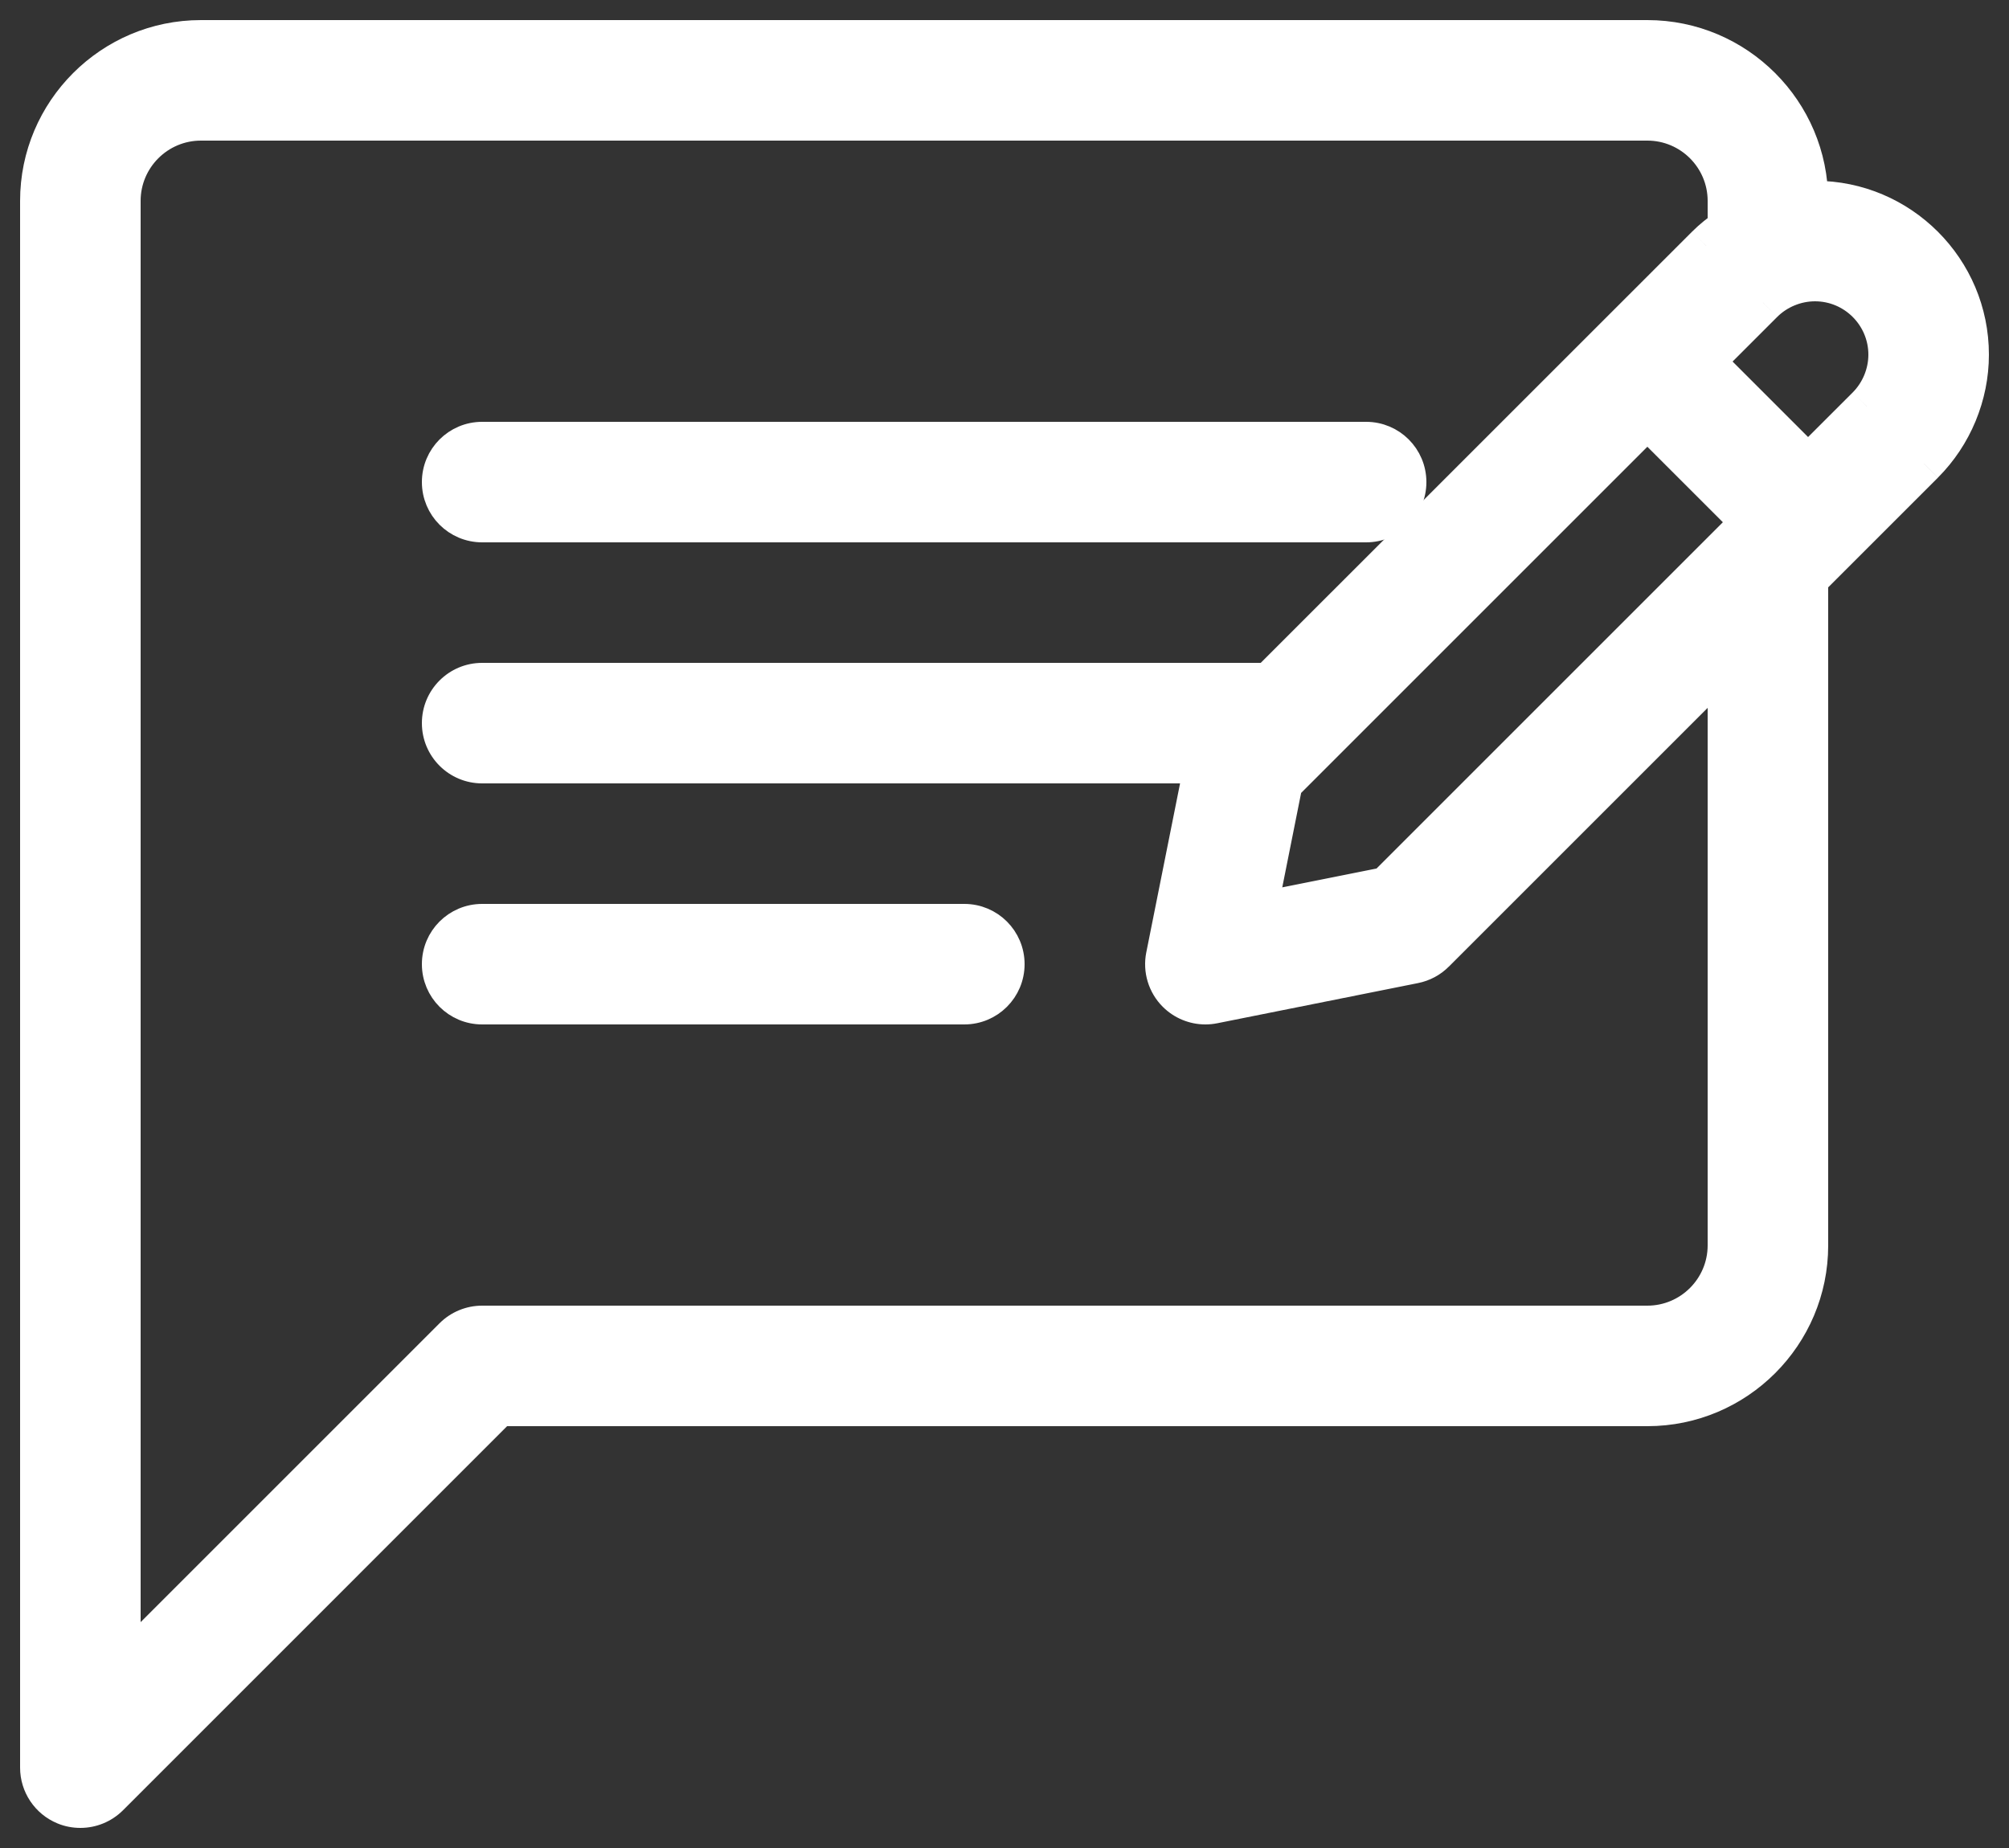 <svg width="50" height="46" viewBox="0 0 50 46" fill="none" xmlns="http://www.w3.org/2000/svg">
<rect x="0" y="0" width="50" height="46" fill="#333333" stroke="none"/>
<path d="M10.75 12V12C10.75 12.691 11.309 13.25 12 13.25H34C34.691 13.25 35.25 12.691 35.25 12C35.25 11.309 34.691 10.75 34 10.75H12C11.309 10.75 10.75 11.309 10.75 12Z" fill="white" stroke="white" stroke-width="0.5"/>
<path d="M24 22.75H12C11.309 22.75 10.75 23.309 10.75 24C10.75 24.691 11.309 25.25 12 25.25H24C24.691 25.25 25.25 24.691 25.25 24C25.25 23.309 24.691 22.75 24 22.75Z" fill="white" stroke="white" stroke-width="0.5"/>
<mask id="path-3-outside-1_108_22" maskUnits="userSpaceOnUse" x="0" y="0" width="50" height="46" fill="black">
<rect fill="white" width="50" height="46"/>
<path d="M45.172 5C45.114 5 45.058 5.015 45 5.017V5C45 2.794 43.205 1 41 1H5C2.795 1 1 2.794 1 5V44C1 44.404 1.244 44.77 1.617 44.924C1.74 44.975 1.871 45 2 45C2.26 45 2.516 44.898 2.707 44.707L12.414 35H41C43.205 35 45 33.206 45 31V14.414L47.879 11.535C47.879 11.535 47.879 11.535 47.879 11.534C48.592 10.821 49 9.835 49 8.828C49 6.717 47.283 5 45.172 5ZM43 31C43 32.102 42.103 33 41 33H12C11.734 33 11.48 33.105 11.293 33.293L3 41.586V5C3 3.898 3.897 3 5 3H41C42.103 3 43 3.898 43 5V5.683C42.81 5.814 42.629 5.957 42.465 6.121L31.584 17H12C11.447 17 11 17.447 11 18C11 18.553 11.447 19 12 19H29.98L29.02 23.804C28.953 24.132 29.057 24.471 29.293 24.707C29.482 24.897 29.738 25 30 25C30.064 25 30.131 24.993 30.195 24.981L35.193 23.98C35.389 23.941 35.566 23.847 35.705 23.707L43 16.413V31ZM34.506 22.079L31.275 22.726L31.922 19.491L40.999 10.414L43.586 13L34.506 22.079ZM46.465 10.121L45 11.586L42.413 8.999L43.879 7.534C44.219 7.195 44.689 7 45.172 7C46.18 7 47 7.82 47 8.828C47 9.309 46.805 9.78 46.465 10.121Z"/>
</mask>
<path d="M45.172 5C45.114 5 45.058 5.015 45 5.017V5C45 2.794 43.205 1 41 1H5C2.795 1 1 2.794 1 5V44C1 44.404 1.244 44.77 1.617 44.924C1.74 44.975 1.871 45 2 45C2.26 45 2.516 44.898 2.707 44.707L12.414 35H41C43.205 35 45 33.206 45 31V14.414L47.879 11.535C47.879 11.535 47.879 11.535 47.879 11.534C48.592 10.821 49 9.835 49 8.828C49 6.717 47.283 5 45.172 5ZM43 31C43 32.102 42.103 33 41 33H12C11.734 33 11.48 33.105 11.293 33.293L3 41.586V5C3 3.898 3.897 3 5 3H41C42.103 3 43 3.898 43 5V5.683C42.81 5.814 42.629 5.957 42.465 6.121L31.584 17H12C11.447 17 11 17.447 11 18C11 18.553 11.447 19 12 19H29.98L29.02 23.804C28.953 24.132 29.057 24.471 29.293 24.707C29.482 24.897 29.738 25 30 25C30.064 25 30.131 24.993 30.195 24.981L35.193 23.98C35.389 23.941 35.566 23.847 35.705 23.707L43 16.413V31ZM34.506 22.079L31.275 22.726L31.922 19.491L40.999 10.414L43.586 13L34.506 22.079ZM46.465 10.121L45 11.586L42.413 8.999L43.879 7.534C44.219 7.195 44.689 7 45.172 7C46.18 7 47 7.82 47 8.828C47 9.309 46.805 9.78 46.465 10.121Z" fill="white"/>
<path d="M45 5.017H44.5V5.541L45.023 5.517L45 5.017ZM1.617 44.924L1.811 44.463L1.808 44.462L1.617 44.924ZM2.707 44.707L2.353 44.353L2.353 44.353L2.707 44.707ZM12.414 35V34.5H12.207L12.06 34.646L12.414 35ZM45 14.414L44.647 14.06L44.5 14.206V14.414H45ZM47.879 11.535H48.379V10.328L47.525 11.182L47.879 11.535ZM47.879 11.534L47.525 11.181L47.379 11.327V11.534H47.879ZM49 8.828H48.5H49ZM11.293 33.293L10.939 32.939L10.939 32.939L11.293 33.293ZM3 41.586H2.5V42.793L3.354 41.94L3 41.586ZM43 5.683L43.283 6.095L43.5 5.946V5.683H43ZM42.465 6.121L42.818 6.475L42.819 6.474L42.465 6.121ZM31.584 17V17.5H31.791L31.938 17.354L31.584 17ZM29.98 19L30.47 19.098L30.59 18.5H29.98V19ZM29.02 23.804L29.51 23.903L29.51 23.902L29.02 23.804ZM29.293 24.707L29.646 24.354L29.646 24.354L29.293 24.707ZM30.195 24.981L30.292 25.471L30.293 25.471L30.195 24.981ZM35.193 23.98L35.291 24.471L35.291 24.471L35.193 23.98ZM35.705 23.707L35.352 23.354L35.35 23.355L35.705 23.707ZM43 16.413H43.5V15.206L42.646 16.06L43 16.413ZM34.506 22.079L34.604 22.569L34.752 22.54L34.859 22.433L34.506 22.079ZM31.275 22.726L30.785 22.628L30.638 23.363L31.373 23.216L31.275 22.726ZM31.922 19.491L31.568 19.138L31.461 19.245L31.432 19.393L31.922 19.491ZM40.999 10.414L41.353 10.06L40.999 9.707L40.646 10.06L40.999 10.414ZM43.586 13L43.939 13.354L44.293 13L43.939 12.646L43.586 13ZM46.465 10.121L46.818 10.475L46.819 10.474L46.465 10.121ZM45 11.586L44.646 11.94L45 12.293L45.353 11.94L45 11.586ZM42.413 8.999L42.06 8.646L41.706 8.999L42.06 9.353L42.413 8.999ZM43.879 7.534L43.526 7.18L43.525 7.181L43.879 7.534ZM47 8.828L46.5 8.828L46.5 8.828L47 8.828ZM45.172 4.5C45.105 4.5 45.045 4.508 45.017 4.512C44.999 4.515 44.991 4.516 44.983 4.517C44.975 4.518 44.974 4.518 44.977 4.518L45.023 5.517C45.055 5.515 45.082 5.512 45.104 5.51C45.123 5.507 45.145 5.504 45.155 5.503C45.183 5.499 45.181 5.5 45.172 5.5V4.5ZM45.5 5.017V5H44.5V5.017H45.5ZM45.5 5C45.5 2.518 43.481 0.5 41 0.5V1.5C42.929 1.5 44.5 3.07 44.5 5H45.5ZM41 0.5H5V1.5H41V0.5ZM5 0.5C2.519 0.5 0.5 2.518 0.5 5H1.5C1.5 3.07 3.071 1.5 5 1.5V0.5ZM0.5 5V44H1.5V5H0.5ZM0.5 44C0.5 44.606 0.866 45.154 1.426 45.386L1.808 44.462C1.622 44.385 1.5 44.202 1.5 44H0.5ZM1.423 45.385C1.611 45.464 1.808 45.5 2 45.5V44.5C1.934 44.5 1.869 44.487 1.811 44.463L1.423 45.385ZM2 45.5C2.39 45.5 2.773 45.348 3.061 45.061L2.353 44.353C2.258 44.449 2.13 44.5 2 44.5V45.5ZM3.061 45.061L12.768 35.353L12.06 34.646L2.353 44.353L3.061 45.061ZM12.414 35.5H41V34.5H12.414V35.5ZM41 35.5C43.481 35.5 45.5 33.482 45.5 31H44.5C44.5 32.93 42.929 34.5 41 34.5V35.5ZM45.5 31V14.414H44.5V31H45.5ZM45.353 14.767L48.232 11.889L47.525 11.182L44.647 14.06L45.353 14.767ZM47.879 11.535C47.379 11.535 47.879 11.535 48.379 11.535C48.379 11.535 48.379 11.535 48.379 11.535C48.379 11.535 48.379 11.535 48.379 11.535C48.379 11.535 48.379 11.535 48.379 11.535C48.379 11.535 48.379 11.535 48.379 11.535C48.379 11.535 48.379 11.535 48.379 11.535C48.379 11.535 48.379 11.535 48.379 11.535C48.379 11.535 48.379 11.535 48.379 11.535C48.379 11.535 48.379 11.535 48.379 11.535C48.379 11.535 48.379 11.535 48.379 11.535C48.379 11.535 48.379 11.535 48.379 11.535C48.379 11.535 48.379 11.535 48.379 11.535C48.379 11.535 48.379 11.535 48.379 11.535C48.379 11.535 48.379 11.535 48.379 11.535C48.379 11.535 48.379 11.535 48.379 11.535C48.379 11.535 48.379 11.535 48.379 11.535C48.379 11.535 48.379 11.535 48.379 11.535C48.379 11.535 48.379 11.535 48.379 11.535C48.379 11.535 48.379 11.535 48.379 11.535C48.379 11.535 48.379 11.535 48.379 11.535C48.379 11.535 48.379 11.535 48.379 11.535C48.379 11.535 48.379 11.535 48.379 11.535C48.379 11.535 48.379 11.535 48.379 11.535C48.379 11.535 48.379 11.535 48.379 11.535C48.379 11.535 48.379 11.535 48.379 11.535C48.379 11.535 48.379 11.535 48.379 11.535C48.379 11.535 48.379 11.535 48.379 11.535C48.379 11.535 48.379 11.535 48.379 11.535C48.379 11.535 48.379 11.535 48.379 11.535C48.379 11.535 48.379 11.535 48.379 11.535C48.379 11.535 48.379 11.535 48.379 11.535C48.379 11.535 48.379 11.535 48.379 11.535C48.379 11.535 48.379 11.535 48.379 11.535C48.379 11.535 48.379 11.535 48.379 11.535C48.379 11.535 48.379 11.535 48.379 11.535C48.379 11.535 48.379 11.535 48.379 11.535C48.379 11.535 48.379 11.535 48.379 11.535C48.379 11.535 48.379 11.535 48.379 11.535C48.379 11.535 48.379 11.535 48.379 11.535C48.379 11.535 48.379 11.535 48.379 11.535C48.379 11.535 48.379 11.535 48.379 11.535C48.379 11.535 48.379 11.535 48.379 11.535C48.379 11.535 48.379 11.535 48.379 11.535C48.379 11.535 48.379 11.535 48.379 11.535C48.379 11.535 48.379 11.535 48.379 11.535C48.379 11.535 48.379 11.535 48.379 11.535C48.379 11.535 48.379 11.535 48.379 11.535C48.379 11.535 48.379 11.535 48.379 11.535C48.379 11.535 48.379 11.535 48.379 11.535C48.379 11.535 48.379 11.535 48.379 11.535C48.379 11.535 48.379 11.535 48.379 11.535C48.379 11.535 48.379 11.535 48.379 11.535C48.379 11.535 48.379 11.535 48.379 11.535C48.379 11.535 48.379 11.535 48.379 11.535C48.379 11.535 48.379 11.535 48.379 11.535C48.379 11.535 48.379 11.535 48.379 11.535C48.379 11.535 48.379 11.535 48.379 11.535C48.379 11.535 48.379 11.535 48.379 11.535C48.379 11.535 48.379 11.535 48.379 11.535C48.379 11.535 48.379 11.535 48.379 11.535C48.379 11.535 48.379 11.535 48.379 11.535C48.379 11.535 48.379 11.535 48.379 11.535C48.379 11.535 48.379 11.535 48.379 11.535C48.379 11.535 48.379 11.535 48.379 11.535C48.379 11.535 48.379 11.535 48.379 11.535C48.379 11.535 48.379 11.535 48.379 11.535C48.379 11.535 48.379 11.535 48.379 11.535C48.379 11.535 48.379 11.535 48.379 11.535C48.379 11.535 48.379 11.535 48.379 11.535C48.379 11.535 48.379 11.535 48.379 11.535C48.379 11.535 48.379 11.535 48.379 11.535C48.379 11.535 48.379 11.535 48.379 11.535C48.379 11.535 48.379 11.535 48.379 11.535C48.379 11.535 48.379 11.535 48.379 11.535C48.379 11.535 48.379 11.535 48.379 11.535C48.379 11.535 48.379 11.535 48.379 11.535C48.379 11.535 48.379 11.535 48.379 11.535C48.379 11.535 48.379 11.535 48.379 11.535C48.379 11.535 48.379 11.535 48.379 11.535C48.379 11.535 48.379 11.535 48.379 11.535C48.379 11.535 48.379 11.535 48.379 11.535C48.379 11.535 48.379 11.535 48.379 11.535C48.379 11.535 48.379 11.535 48.379 11.535C48.379 11.535 48.379 11.535 48.379 11.535C48.379 11.535 48.379 11.535 48.379 11.535C48.379 11.535 48.379 11.535 48.379 11.535C48.379 11.535 48.379 11.535 48.379 11.535C48.379 11.535 48.379 11.535 48.379 11.535C48.379 11.535 48.379 11.535 48.379 11.535C48.379 11.535 48.379 11.535 48.379 11.535C48.379 11.535 48.379 11.535 48.379 11.535C48.379 11.535 48.379 11.535 48.379 11.535C48.379 11.535 48.379 11.535 48.379 11.535C48.379 11.535 48.379 11.535 48.379 11.535C48.379 11.535 48.379 11.535 48.379 11.535C48.379 11.535 48.379 11.535 48.379 11.535C48.379 11.535 48.379 11.535 48.379 11.535C48.379 11.535 48.379 11.535 48.379 11.535C48.379 11.535 48.379 11.535 48.379 11.535C48.379 11.535 48.379 11.535 48.379 11.535C48.379 11.535 48.379 11.535 48.379 11.535C48.379 11.535 48.379 11.535 48.379 11.535C48.379 11.535 48.379 11.535 48.379 11.535C48.379 11.535 48.379 11.535 48.379 11.535C48.379 11.535 48.379 11.535 48.379 11.535C48.379 11.535 48.379 11.535 48.379 11.535C48.379 11.535 48.379 11.535 48.379 11.535C48.379 11.535 48.379 11.535 48.379 11.535C48.379 11.535 48.379 11.535 48.379 11.535C48.379 11.535 48.379 11.535 48.379 11.535C48.379 11.535 48.379 11.535 48.379 11.535C48.379 11.535 48.379 11.535 48.379 11.535C48.379 11.535 48.379 11.535 48.379 11.535C48.379 11.535 48.379 11.535 48.379 11.535C48.379 11.535 48.379 11.535 48.379 11.535C48.379 11.535 48.379 11.535 48.379 11.535C48.379 11.535 48.379 11.535 48.379 11.535C48.379 11.535 48.379 11.535 48.379 11.535C48.379 11.535 48.379 11.535 48.379 11.535C48.379 11.535 48.379 11.535 48.379 11.535C48.379 11.535 48.379 11.535 48.379 11.535C48.379 11.535 48.379 11.535 48.379 11.535C48.379 11.535 48.379 11.535 48.379 11.535C48.379 11.535 48.379 11.535 48.379 11.535C48.379 11.535 48.379 11.535 48.379 11.535C48.379 11.535 48.379 11.535 48.379 11.535C48.379 11.535 48.379 11.535 48.379 11.535C48.379 11.535 48.379 11.535 48.379 11.535C48.379 11.535 48.379 11.535 48.379 11.535C48.379 11.535 48.379 11.535 48.379 11.535C48.379 11.535 48.379 11.535 48.379 11.535C48.379 11.535 48.379 11.535 48.379 11.535C48.379 11.535 48.379 11.535 48.379 11.535C48.379 11.535 48.379 11.535 48.379 11.535C48.379 11.535 48.379 11.535 48.379 11.535C48.379 11.535 48.379 11.535 48.379 11.535C48.379 11.535 48.379 11.535 48.379 11.535C48.379 11.535 48.379 11.535 48.379 11.535C48.379 11.535 48.379 11.535 48.379 11.535C48.379 11.535 48.379 11.535 48.379 11.535C48.379 11.535 48.379 11.535 48.379 11.535C48.379 11.535 48.379 11.535 48.379 11.535C48.379 11.535 48.379 11.535 48.379 11.535C48.379 11.535 48.379 11.535 48.379 11.535C48.379 11.535 48.379 11.535 48.379 11.535C48.379 11.535 48.379 11.535 48.379 11.535C48.379 11.535 48.379 11.535 48.379 11.535C48.379 11.535 48.379 11.535 48.379 11.535C48.379 11.535 48.379 11.535 48.379 11.535C48.379 11.535 48.379 11.535 48.379 11.535C48.379 11.535 48.379 11.535 48.379 11.535C48.379 11.535 48.379 11.535 48.379 11.535C48.379 11.535 48.379 11.535 48.379 11.535C48.379 11.535 48.379 11.535 48.379 11.535C48.379 11.535 48.379 11.535 48.379 11.535C48.379 11.535 48.379 11.535 48.379 11.535C48.379 11.535 48.379 11.535 48.379 11.535C48.379 11.535 48.379 11.535 48.379 11.535C48.379 11.535 48.379 11.535 48.379 11.535C48.379 11.535 48.379 11.535 48.379 11.535C48.379 11.535 48.379 11.535 48.379 11.535C48.379 11.535 48.379 11.535 48.379 11.535C48.379 11.535 48.379 11.535 48.379 11.535C48.379 11.535 48.379 11.535 48.379 11.535C48.379 11.535 48.379 11.535 48.379 11.535C48.379 11.535 48.379 11.535 48.379 11.535C48.379 11.535 48.379 11.535 48.379 11.535C48.379 11.535 48.379 11.535 48.379 11.535C48.379 11.535 48.379 11.535 48.379 11.535C48.379 11.535 48.379 11.535 48.379 11.535C48.379 11.535 48.379 11.535 48.379 11.535C48.379 11.535 48.379 11.535 48.379 11.535C48.379 11.535 48.379 11.535 48.379 11.535C48.379 11.535 48.379 11.535 48.379 11.535C48.379 11.535 48.379 11.535 48.379 11.535C48.379 11.535 48.379 11.535 48.379 11.535C48.379 11.535 48.379 11.535 48.379 11.535C48.379 11.535 48.379 11.535 48.379 11.535C48.379 11.535 48.379 11.535 48.379 11.535C48.379 11.535 48.379 11.535 48.379 11.535C48.379 11.535 48.379 11.535 48.379 11.535C48.379 11.535 48.379 11.535 48.379 11.535C48.379 11.535 48.379 11.535 48.379 11.535C48.379 11.535 48.379 11.535 48.379 11.535C48.379 11.535 48.379 11.535 48.379 11.535C48.379 11.535 48.379 11.535 48.379 11.535C48.379 11.535 48.379 11.535 48.379 11.535C48.379 11.535 48.379 11.535 48.379 11.535C48.379 11.535 48.379 11.535 48.379 11.535C48.379 11.535 48.379 11.535 48.379 11.535C48.379 11.535 48.379 11.535 48.379 11.535C48.379 11.535 48.379 11.535 48.379 11.535C48.379 11.535 48.379 11.535 48.379 11.535C48.379 11.535 48.379 11.535 48.379 11.535C48.379 11.535 48.379 11.535 48.379 11.535C48.379 11.535 48.379 11.535 48.379 11.535C48.379 11.535 48.379 11.535 48.379 11.535C48.379 11.535 48.379 11.535 48.379 11.535C48.379 11.535 48.379 11.535 48.379 11.535C48.379 11.535 48.379 11.535 48.379 11.535C48.379 11.535 48.379 11.535 48.379 11.535C48.379 11.535 48.379 11.535 48.379 11.535C48.379 11.535 48.379 11.535 48.379 11.535C48.379 11.535 48.379 11.535 48.379 11.535C48.379 11.535 48.379 11.535 48.379 11.535C48.379 11.535 48.379 11.535 48.379 11.535C48.379 11.535 48.379 11.535 48.379 11.535C48.379 11.535 48.379 11.535 48.379 11.535C48.379 11.535 48.379 11.535 48.379 11.535C48.379 11.535 48.379 11.535 48.379 11.535C48.379 11.535 48.379 11.535 48.379 11.535C48.379 11.535 48.379 11.535 48.379 11.535C48.379 11.535 48.379 11.535 48.379 11.535C48.379 11.535 48.379 11.535 48.379 11.535C48.379 11.535 48.379 11.535 48.379 11.535C48.379 11.535 48.379 11.535 48.379 11.535C48.379 11.535 48.379 11.535 48.379 11.535C48.379 11.535 48.379 11.535 48.379 11.535C48.379 11.535 48.379 11.535 48.379 11.535C48.379 11.535 48.379 11.535 48.379 11.535C48.379 11.535 48.379 11.535 48.379 11.535C48.379 11.535 48.379 11.535 48.379 11.535C48.379 11.535 48.379 11.535 48.379 11.535C48.379 11.535 48.379 11.535 48.379 11.535C48.379 11.535 48.379 11.535 48.379 11.535C48.379 11.535 48.379 11.535 48.379 11.535C48.379 11.535 48.379 11.535 48.379 11.535C48.379 11.535 48.379 11.535 48.379 11.535C48.379 11.535 48.379 11.535 48.379 11.535C48.379 11.535 48.379 11.535 48.379 11.535C48.379 11.535 48.379 11.535 48.379 11.535C48.379 11.535 48.379 11.535 48.379 11.535C48.379 11.535 48.379 11.535 48.379 11.535C48.379 11.535 48.379 11.535 48.379 11.535C48.379 11.535 48.379 11.535 48.379 11.535C48.379 11.535 48.379 11.535 48.379 11.535C48.379 11.535 48.379 11.535 48.379 11.535C48.379 11.535 48.379 11.535 48.379 11.535C48.379 11.535 48.379 11.535 48.379 11.535C48.379 11.535 48.379 11.535 48.379 11.535C48.379 11.535 48.379 11.535 48.379 11.535C48.379 11.535 48.379 11.535 48.379 11.535C48.379 11.535 48.379 11.535 48.379 11.535C48.379 11.535 48.379 11.535 48.379 11.535C48.379 11.535 48.379 11.535 48.379 11.535C48.379 11.535 48.379 11.535 48.379 11.535C48.379 11.535 48.379 11.535 48.379 11.535C48.379 11.535 48.379 11.535 48.379 11.535C48.379 11.535 48.379 11.535 48.379 11.535C48.379 11.535 48.379 11.535 48.379 11.535C48.379 11.535 48.379 11.535 48.379 11.535C48.379 11.535 48.379 11.535 48.379 11.535C48.379 11.535 48.379 11.535 48.379 11.535C48.379 11.535 48.379 11.535 48.379 11.535C48.379 11.535 48.379 11.535 48.379 11.535C48.379 11.535 48.379 11.535 48.379 11.535C48.379 11.535 48.379 11.535 48.379 11.535C48.379 11.535 48.379 11.535 48.379 11.535C48.379 11.535 48.379 11.535 48.379 11.535C48.379 11.535 48.379 11.535 48.379 11.535C48.379 11.535 48.379 11.535 48.379 11.535C48.379 11.535 48.379 11.535 48.379 11.535C48.379 11.535 48.379 11.535 48.379 11.535C48.379 11.535 48.379 11.535 48.379 11.535C48.379 11.535 48.379 11.535 48.379 11.535C48.379 11.535 48.379 11.535 48.379 11.535C48.379 11.535 48.379 11.535 48.379 11.535C48.379 11.535 48.379 11.535 48.379 11.535C48.379 11.535 48.379 11.535 48.379 11.535C48.379 11.535 48.379 11.535 48.379 11.535C48.379 11.535 48.379 11.535 48.379 11.535C48.379 11.535 48.379 11.535 48.379 11.535C48.379 11.535 48.379 11.535 48.379 11.535C48.379 11.535 48.379 11.535 48.379 11.535C48.379 11.535 48.379 11.535 48.379 11.535C48.379 11.535 48.379 11.535 48.379 11.535C48.379 11.535 48.379 11.535 48.379 11.535C48.379 11.535 48.379 11.535 48.379 11.535C48.379 11.535 48.379 11.535 48.379 11.535C48.379 11.535 48.379 11.535 48.379 11.535C48.379 11.535 48.379 11.535 48.379 11.535C48.379 11.535 48.379 11.535 48.379 11.535C48.379 11.535 48.379 11.535 48.379 11.535C48.379 11.535 48.379 11.535 48.379 11.535C48.379 11.535 48.379 11.535 48.379 11.535C48.379 11.535 48.379 11.535 48.379 11.535C48.379 11.535 48.379 11.535 48.379 11.535C48.379 11.535 48.379 11.535 48.379 11.535C48.379 11.535 48.379 11.535 48.379 11.535C48.379 11.535 48.379 11.535 48.379 11.535C48.379 11.535 48.379 11.535 48.379 11.535C48.379 11.535 48.379 11.535 48.379 11.535C48.379 11.535 48.379 11.535 48.379 11.535C48.379 11.535 48.379 11.535 48.379 11.535C48.379 11.535 48.379 11.535 48.379 11.535C48.379 11.535 48.379 11.535 48.379 11.535C48.379 11.535 48.379 11.535 48.379 11.535C48.379 11.535 48.379 11.535 48.379 11.535C48.379 11.535 48.379 11.535 48.379 11.535C48.379 11.535 48.379 11.535 48.379 11.535C48.379 11.535 48.379 11.535 48.379 11.535C48.379 11.535 48.379 11.535 48.379 11.535C48.379 11.535 48.379 11.535 48.379 11.535C48.379 11.535 48.379 11.535 48.379 11.535C48.379 11.535 48.379 11.535 48.379 11.535C48.379 11.535 48.379 11.535 48.379 11.535C48.379 11.535 48.379 11.535 48.379 11.535C48.379 11.535 48.379 11.535 48.379 11.535C48.379 11.535 48.379 11.535 48.379 11.535C48.379 11.535 48.379 11.535 48.379 11.535C48.379 11.535 48.379 11.535 48.379 11.535C48.379 11.535 48.379 11.535 48.379 11.535C48.379 11.535 48.379 11.535 48.379 11.535C48.379 11.535 48.379 11.535 48.379 11.535C48.379 11.535 48.379 11.535 48.379 11.535C48.379 11.535 48.379 11.535 48.379 11.535C48.379 11.535 48.379 11.535 48.379 11.535C48.379 11.535 48.379 11.535 48.379 11.535C48.379 11.535 48.379 11.535 48.379 11.535C48.379 11.535 48.379 11.535 48.379 11.535C48.379 11.535 48.379 11.535 48.379 11.535C48.379 11.535 48.379 11.535 48.379 11.535C48.379 11.535 48.379 11.535 48.379 11.535C48.379 11.535 48.379 11.535 48.379 11.535C48.379 11.535 48.379 11.535 48.379 11.535C48.379 11.535 48.379 11.535 48.379 11.535C48.379 11.535 48.379 11.535 48.379 11.535C48.379 11.535 48.379 11.535 48.379 11.535C48.379 11.535 48.379 11.535 48.379 11.535C48.379 11.535 48.379 11.535 48.379 11.535C48.379 11.535 48.379 11.535 48.379 11.535C48.379 11.535 48.379 11.535 48.379 11.535C48.379 11.535 48.379 11.535 48.379 11.535C48.379 11.535 48.379 11.535 48.379 11.535C48.379 11.535 48.379 11.535 48.379 11.535C48.379 11.535 48.379 11.535 48.379 11.535C48.379 11.535 48.379 11.535 48.379 11.535C48.379 11.535 48.379 11.535 48.379 11.535C48.379 11.535 48.379 11.535 48.379 11.535C48.379 11.535 48.379 11.535 48.379 11.535C48.379 11.535 48.379 11.535 48.379 11.535C48.379 11.535 48.379 11.535 48.379 11.535C48.379 11.535 48.379 11.535 48.379 11.535C48.379 11.535 48.379 11.535 48.379 11.535C48.379 11.535 48.379 11.535 48.379 11.535C48.379 11.535 48.379 11.535 48.379 11.535C48.379 11.535 48.379 11.535 48.379 11.535C48.379 11.535 48.379 11.535 48.379 11.535C48.379 11.535 48.379 11.535 48.379 11.535C48.379 11.535 48.379 11.535 48.379 11.535C48.379 11.535 48.379 11.535 48.379 11.535C48.379 11.535 48.379 11.535 48.379 11.535C48.379 11.535 48.379 11.535 48.379 11.535C48.379 11.535 48.379 11.535 48.379 11.535C48.379 11.535 48.379 11.535 48.379 11.535C48.379 11.535 48.379 11.535 48.379 11.535C48.379 11.535 48.379 11.535 48.379 11.535C48.379 11.535 48.379 11.535 48.379 11.535C48.379 11.535 48.379 11.535 48.379 11.535C48.379 11.535 48.379 11.535 48.379 11.535C48.379 11.535 48.379 11.535 48.379 11.535C48.379 11.535 48.379 11.535 48.379 11.535C48.379 11.535 48.379 11.535 48.379 11.535C48.379 11.535 48.379 11.535 48.379 11.535C48.379 11.535 48.379 11.535 48.379 11.535C48.379 11.535 48.379 11.535 48.379 11.535C48.379 11.535 48.379 11.535 48.379 11.535C48.379 11.535 48.379 11.535 48.379 11.535C48.379 11.535 48.379 11.535 48.379 11.535C48.379 11.535 48.379 11.535 48.379 11.535C48.379 11.535 48.379 11.535 48.379 11.535C48.379 11.535 48.379 11.535 48.379 11.535C48.379 11.535 48.379 11.535 48.379 11.535C48.379 11.535 48.379 11.535 48.379 11.535C48.379 11.535 48.379 11.535 48.379 11.535C48.379 11.535 48.379 11.535 48.379 11.535C48.379 11.535 48.379 11.535 48.379 11.535C48.379 11.535 48.379 11.535 48.379 11.535C48.379 11.535 48.379 11.535 48.379 11.535C48.379 11.535 48.379 11.535 48.379 11.535C48.379 11.535 48.379 11.535 48.379 11.535C48.379 11.535 48.379 11.535 48.379 11.535C48.379 11.535 48.379 11.535 48.379 11.535C48.379 11.535 48.379 11.535 48.379 11.535C48.379 11.535 48.379 11.535 48.379 11.535C48.379 11.535 48.379 11.535 48.379 11.535C48.379 11.535 48.379 11.535 48.379 11.535C48.379 11.535 48.379 11.535 48.379 11.535C48.379 11.535 48.379 11.535 48.379 11.535C48.379 11.535 48.379 11.535 48.379 11.535C48.379 11.535 48.379 11.535 48.379 11.535C48.379 11.535 48.379 11.535 48.379 11.535C48.379 11.535 48.379 11.535 48.379 11.535C48.379 11.535 48.379 11.535 48.379 11.535C48.379 11.535 48.379 11.535 48.379 11.535C48.379 11.535 48.379 11.535 48.379 11.535C48.379 11.535 48.379 11.535 48.379 11.535C48.379 11.535 48.379 11.535 48.379 11.535C48.379 11.535 48.379 11.535 48.379 11.535C48.379 11.535 48.379 11.535 48.379 11.535C48.379 11.535 48.379 11.535 48.379 11.535C48.379 11.535 48.379 11.535 48.379 11.535C48.379 11.535 48.379 11.535 48.379 11.535C48.379 11.535 48.379 11.535 48.379 11.535C48.379 11.535 48.379 11.535 48.379 11.535C48.379 11.535 48.379 11.535 48.379 11.535C48.379 11.535 48.379 11.535 48.379 11.535C48.379 11.535 48.379 11.535 48.379 11.535C48.379 11.535 48.379 11.535 48.379 11.535C48.379 11.535 48.379 11.535 48.379 11.535C48.379 11.535 48.379 11.535 48.379 11.535C48.379 11.535 48.379 11.535 48.379 11.535C48.379 11.535 48.379 11.535 48.379 11.535C48.379 11.535 48.379 11.535 48.379 11.535C48.379 11.535 48.379 11.535 48.379 11.535C48.379 11.535 48.379 11.535 48.379 11.535C48.379 11.535 48.379 11.535 48.379 11.535C48.379 11.535 48.379 11.535 48.379 11.535C48.379 11.535 48.379 11.535 48.379 11.535C48.379 11.535 48.379 11.535 48.379 11.535C48.379 11.535 48.379 11.535 48.379 11.535C48.379 11.535 48.379 11.535 48.379 11.535C48.379 11.535 48.379 11.535 48.379 11.535C48.379 11.535 48.379 11.535 48.379 11.535C48.379 11.535 48.379 11.535 48.379 11.535C48.379 11.535 48.379 11.535 48.379 11.535C48.379 11.535 48.379 11.535 48.379 11.535C48.379 11.535 48.379 11.535 48.379 11.535C48.379 11.535 48.379 11.535 48.379 11.535C48.379 11.535 48.379 11.535 48.379 11.535C48.379 11.535 48.379 11.535 48.379 11.535C48.379 11.535 48.379 11.535 48.379 11.535C48.379 11.535 48.379 11.535 48.379 11.535C48.379 11.535 48.379 11.535 48.379 11.535C48.379 11.535 48.379 11.535 48.379 11.535C48.379 11.535 48.379 11.535 48.379 11.535C48.379 11.535 48.379 11.535 48.379 11.535C48.379 11.535 48.379 11.535 48.379 11.535C48.379 11.535 48.379 11.535 48.379 11.535C48.379 11.534 48.379 11.534 48.379 11.534C48.379 11.534 48.379 11.534 48.379 11.534C48.379 11.534 48.379 11.534 48.379 11.534C48.379 11.534 48.379 11.534 48.379 11.534C48.379 11.534 48.379 11.534 48.379 11.534C48.379 11.534 48.379 11.534 48.379 11.534C48.379 11.534 48.379 11.534 48.379 11.534C48.379 11.534 48.379 11.534 48.379 11.534C48.379 11.534 48.379 11.534 48.379 11.534C48.379 11.534 48.379 11.534 48.379 11.534C48.379 11.534 48.379 11.534 48.379 11.534C48.379 11.534 48.379 11.534 48.379 11.534C48.379 11.534 48.379 11.534 48.379 11.534C48.379 11.534 48.379 11.534 48.379 11.534C48.379 11.534 48.379 11.534 48.379 11.534C48.379 11.534 48.379 11.534 48.379 11.534C48.379 11.534 48.379 11.534 48.379 11.534C48.379 11.534 48.379 11.534 48.379 11.534C48.379 11.534 48.379 11.534 48.379 11.534C48.379 11.534 48.379 11.534 48.379 11.534C48.379 11.534 48.379 11.534 48.379 11.534C48.379 11.534 48.379 11.534 48.379 11.534C48.379 11.534 48.379 11.534 48.379 11.534C48.379 11.534 48.379 11.534 48.379 11.534C48.379 11.534 48.379 11.534 48.379 11.534C48.379 11.534 48.379 11.534 48.379 11.534C48.379 11.534 48.379 11.534 48.379 11.534C48.379 11.534 48.379 11.534 48.379 11.534C48.379 11.534 48.379 11.534 48.379 11.534C48.379 11.534 48.379 11.534 48.379 11.534C48.379 11.534 48.379 11.534 48.379 11.534C48.379 11.534 48.379 11.534 48.379 11.534C48.379 11.534 48.379 11.534 48.379 11.534C48.379 11.534 48.379 11.534 48.379 11.534C48.379 11.534 48.379 11.534 48.379 11.534C48.379 11.534 48.379 11.534 48.379 11.534C48.379 11.534 48.379 11.534 48.379 11.534C48.379 11.534 48.379 11.534 48.379 11.534C48.379 11.534 48.379 11.534 48.379 11.534C48.379 11.534 48.379 11.534 48.379 11.534C48.379 11.534 48.379 11.534 48.379 11.534C48.379 11.534 48.379 11.534 48.379 11.534C48.379 11.534 48.379 11.534 48.379 11.534C48.379 11.534 48.379 11.534 48.379 11.534C48.379 11.534 48.379 11.534 48.379 11.534C48.379 11.534 48.379 11.534 48.379 11.534C48.379 11.534 48.379 11.534 48.379 11.534C48.379 11.534 48.379 11.534 48.379 11.534C48.379 11.534 48.379 11.534 48.379 11.534C48.379 11.534 48.379 11.534 48.379 11.534C48.379 11.534 48.379 11.534 48.379 11.534C48.379 11.534 48.379 11.534 48.379 11.534C48.379 11.534 48.379 11.534 48.379 11.534C48.379 11.534 48.379 11.534 48.379 11.534C48.379 11.534 48.379 11.534 48.379 11.534C48.379 11.534 48.379 11.534 48.379 11.534C48.379 11.534 48.379 11.534 48.379 11.534C48.379 11.534 48.379 11.534 48.379 11.534C48.379 11.534 48.379 11.534 48.379 11.534C48.379 11.534 48.379 11.534 48.379 11.534C48.379 11.534 48.379 11.534 48.379 11.534C48.379 11.534 48.379 11.534 48.379 11.534C48.379 11.534 48.379 11.534 48.379 11.534C48.379 11.534 48.379 11.534 48.379 11.534C48.379 11.534 48.379 11.534 48.379 11.534C48.379 11.534 48.379 11.534 48.379 11.534C48.379 11.534 48.379 11.534 48.379 11.534C48.379 11.534 48.379 11.534 48.379 11.534C48.379 11.534 48.379 11.534 48.379 11.534C48.379 11.534 48.379 11.534 48.379 11.534C48.379 11.534 48.379 11.534 48.379 11.534C48.379 11.534 48.379 11.534 48.379 11.534C48.379 11.534 48.379 11.534 48.379 11.534H47.379C47.379 11.534 47.379 11.534 47.379 11.534C47.379 11.534 47.379 11.534 47.379 11.534C47.379 11.534 47.379 11.534 47.379 11.534C47.379 11.534 47.379 11.534 47.379 11.534C47.379 11.534 47.379 11.534 47.379 11.534C47.379 11.534 47.379 11.534 47.379 11.534C47.379 11.534 47.379 11.534 47.379 11.534C47.379 11.534 47.379 11.534 47.379 11.534C47.379 11.534 47.379 11.534 47.379 11.534C47.379 11.534 47.379 11.534 47.379 11.534C47.379 11.534 47.379 11.534 47.379 11.534C47.379 11.534 47.379 11.534 47.379 11.534C47.379 11.534 47.379 11.534 47.379 11.534C47.379 11.534 47.379 11.534 47.379 11.534C47.379 11.534 47.379 11.534 47.379 11.534C47.379 11.534 47.379 11.534 47.379 11.534C47.379 11.534 47.379 11.534 47.379 11.534C47.379 11.534 47.379 11.534 47.379 11.534C47.379 11.534 47.379 11.534 47.379 11.534C47.379 11.534 47.379 11.534 47.379 11.534C47.379 11.534 47.379 11.534 47.379 11.534C47.379 11.534 47.379 11.534 47.379 11.534C47.379 11.534 47.379 11.534 47.379 11.534C47.379 11.534 47.379 11.534 47.379 11.534C47.379 11.534 47.379 11.534 47.379 11.534C47.379 11.534 47.379 11.534 47.379 11.534C47.379 11.534 47.379 11.534 47.379 11.534C47.379 11.534 47.379 11.534 47.379 11.534C47.379 11.534 47.379 11.534 47.379 11.534C47.379 11.534 47.379 11.534 47.379 11.534C47.379 11.534 47.379 11.534 47.379 11.534C47.379 11.534 47.379 11.534 47.379 11.534C47.379 11.534 47.379 11.534 47.379 11.534C47.379 11.534 47.379 11.534 47.379 11.534C47.379 11.534 47.379 11.534 47.379 11.534C47.379 11.534 47.379 11.534 47.379 11.534C47.379 11.534 47.379 11.534 47.379 11.534C47.379 11.534 47.379 11.534 47.379 11.534C47.379 11.534 47.379 11.534 47.379 11.534C47.379 11.534 47.379 11.534 47.379 11.534C47.379 11.534 47.379 11.534 47.379 11.534C47.379 11.534 47.379 11.534 47.379 11.534C47.379 11.534 47.379 11.534 47.379 11.534C47.379 11.534 47.379 11.534 47.379 11.534C47.379 11.534 47.379 11.534 47.379 11.534C47.379 11.534 47.379 11.534 47.379 11.534C47.379 11.534 47.379 11.534 47.379 11.534C47.379 11.534 47.379 11.534 47.379 11.534C47.379 11.534 47.379 11.534 47.379 11.534C47.379 11.534 47.379 11.534 47.379 11.534C47.379 11.534 47.379 11.534 47.379 11.534C47.379 11.534 47.379 11.534 47.379 11.534C47.379 11.534 47.379 11.534 47.379 11.534C47.379 11.534 47.379 11.534 47.379 11.534C47.379 11.534 47.379 11.534 47.379 11.534C47.379 11.534 47.379 11.534 47.379 11.534C47.379 11.534 47.379 11.534 47.379 11.534C47.379 11.534 47.379 11.534 47.379 11.534C47.379 11.534 47.379 11.534 47.379 11.534C47.379 11.534 47.379 11.534 47.379 11.534C47.379 11.534 47.379 11.534 47.379 11.534C47.379 11.534 47.379 11.534 47.379 11.534C47.379 11.534 47.379 11.534 47.379 11.534C47.379 11.534 47.379 11.534 47.379 11.534C47.379 11.534 47.379 11.534 47.379 11.534C47.379 11.534 47.379 11.534 47.379 11.534C47.379 11.534 47.379 11.534 47.379 11.534C47.379 11.534 47.379 11.534 47.379 11.534C47.379 11.534 47.379 11.534 47.379 11.534C47.379 11.534 47.379 11.534 47.379 11.534C47.379 11.534 47.379 11.534 47.379 11.534C47.379 11.534 47.379 11.534 47.379 11.534C47.379 11.534 47.379 11.534 47.379 11.535C47.379 11.535 47.379 11.535 47.379 11.535C47.379 11.535 47.379 11.535 47.379 11.535C47.379 11.535 47.379 11.535 47.379 11.535C47.379 11.535 47.379 11.535 47.379 11.535C47.379 11.535 47.379 11.535 47.379 11.535C47.379 11.535 47.379 11.535 47.379 11.535C47.379 11.535 47.379 11.535 47.379 11.535C47.379 11.535 47.379 11.535 47.379 11.535C47.379 11.535 47.379 11.535 47.379 11.535C47.379 11.535 47.379 11.535 47.379 11.535C47.379 11.535 47.379 11.535 47.379 11.535C47.379 11.535 47.379 11.535 47.379 11.535C47.379 11.535 47.379 11.535 47.379 11.535C47.379 11.535 47.379 11.535 47.379 11.535C47.379 11.535 47.379 11.535 47.379 11.535C47.379 11.535 47.379 11.535 47.379 11.535C47.379 11.535 47.379 11.535 47.379 11.535C47.379 11.535 47.379 11.535 47.379 11.535C47.379 11.535 47.379 11.535 47.379 11.535C47.379 11.535 47.379 11.535 47.379 11.535C47.379 11.535 47.379 11.535 47.379 11.535C47.379 11.535 47.379 11.535 47.379 11.535C47.379 11.535 47.379 11.535 47.379 11.535C47.379 11.535 47.379 11.535 47.379 11.535C47.379 11.535 47.379 11.535 47.379 11.535C47.379 11.535 47.379 11.535 47.379 11.535C47.379 11.535 47.379 11.535 47.379 11.535C47.379 11.535 47.379 11.535 47.379 11.535C47.379 11.535 47.379 11.535 47.379 11.535C47.379 11.535 47.379 11.535 47.379 11.535C47.379 11.535 47.379 11.535 47.379 11.535C47.379 11.535 47.379 11.535 47.379 11.535C47.379 11.535 47.379 11.535 47.379 11.535C47.379 11.535 47.379 11.535 47.379 11.535C47.379 11.535 47.379 11.535 47.379 11.535C47.379 11.535 47.379 11.535 47.379 11.535C47.379 11.535 47.379 11.535 47.379 11.535C47.379 11.535 47.379 11.535 47.379 11.535C47.379 11.535 47.379 11.535 47.379 11.535C47.379 11.535 47.379 11.535 47.379 11.535C47.379 11.535 47.379 11.535 47.379 11.535C47.379 11.535 47.379 11.535 47.379 11.535C47.379 11.535 47.379 11.535 47.379 11.535C47.379 11.535 47.379 11.535 47.379 11.535C47.379 11.535 47.379 11.535 47.379 11.535C47.379 11.535 47.379 11.535 47.379 11.535C47.379 11.535 47.379 11.535 47.379 11.535C47.379 11.535 47.379 11.535 47.379 11.535C47.379 11.535 47.379 11.535 47.379 11.535C47.379 11.535 47.379 11.535 47.379 11.535C47.379 11.535 47.379 11.535 47.379 11.535C47.379 11.535 47.379 11.535 47.379 11.535C47.379 11.535 47.379 11.535 47.379 11.535C47.379 11.535 47.379 11.535 47.379 11.535C47.379 11.535 47.379 11.535 47.379 11.535C47.379 11.535 47.379 11.535 47.379 11.535C47.379 11.535 47.379 11.535 47.379 11.535C47.379 11.535 47.379 11.535 47.379 11.535C47.379 11.535 47.379 11.535 47.379 11.535C47.379 11.535 47.379 11.535 47.379 11.535C47.379 11.535 47.379 11.535 47.379 11.535C47.379 11.535 47.379 11.535 47.379 11.535C47.379 11.535 47.379 11.535 47.379 11.535C47.379 11.535 47.379 11.535 47.379 11.535C47.379 11.535 47.379 11.535 47.379 11.535C47.379 11.535 47.379 11.535 47.379 11.535C47.379 11.535 47.379 11.535 47.379 11.535C47.379 11.535 47.379 11.535 47.379 11.535C47.379 11.535 47.379 11.535 47.379 11.535C47.379 11.535 47.379 11.535 47.379 11.535C47.379 11.535 47.379 11.535 47.379 11.535C47.379 11.535 47.379 11.535 47.379 11.535C47.379 11.535 47.379 11.535 47.379 11.535C47.379 11.535 47.379 11.535 47.379 11.535C47.379 11.535 47.379 11.535 47.379 11.535C47.379 11.535 47.379 11.535 47.379 11.535C47.379 11.535 47.379 11.535 47.379 11.535C47.379 11.535 47.379 11.535 47.379 11.535C47.379 11.535 47.379 11.535 47.379 11.535C47.379 11.535 47.379 11.535 47.379 11.535C47.379 11.535 47.379 11.535 47.379 11.535C47.379 11.535 47.379 11.535 47.379 11.535C47.379 11.535 47.379 11.535 47.379 11.535C47.379 11.535 47.379 11.535 47.379 11.535C47.379 11.535 47.379 11.535 47.379 11.535C47.379 11.535 47.379 11.535 47.379 11.535C47.379 11.535 47.379 11.535 47.379 11.535C47.379 11.535 47.379 11.535 47.379 11.535C47.379 11.535 47.379 11.535 47.379 11.535C47.379 11.535 47.379 11.535 47.379 11.535C47.379 11.535 47.379 11.535 47.379 11.535C47.379 11.535 47.379 11.535 47.379 11.535C47.379 11.535 47.379 11.535 47.379 11.535C47.379 11.535 47.379 11.535 47.379 11.535C47.379 11.535 47.379 11.535 47.379 11.535C47.379 11.535 47.379 11.535 47.379 11.535C47.379 11.535 47.379 11.535 47.379 11.535C47.379 11.535 47.379 11.535 47.379 11.535C47.379 11.535 47.379 11.535 47.379 11.535C47.379 11.535 47.379 11.535 47.379 11.535C47.379 11.535 47.379 11.535 47.379 11.535C47.379 11.535 47.379 11.535 47.379 11.535C47.379 11.535 47.379 11.535 47.379 11.535C47.379 11.535 47.379 11.535 47.379 11.535C47.379 11.535 47.379 11.535 47.379 11.535C47.379 11.535 47.379 11.535 47.379 11.535C47.379 11.535 47.379 11.535 47.379 11.535C47.379 11.535 47.379 11.535 47.379 11.535C47.379 11.535 47.379 11.535 47.379 11.535C47.379 11.535 47.379 11.535 47.379 11.535C47.379 11.535 47.379 11.535 47.379 11.535C47.379 11.535 47.379 11.535 47.379 11.535C47.379 11.535 47.379 11.535 47.379 11.535C47.379 11.535 47.379 11.535 47.379 11.535C47.379 11.535 47.379 11.535 47.379 11.535C47.379 11.535 47.379 11.535 47.379 11.535C47.379 11.535 47.379 11.535 47.379 11.535C47.379 11.535 47.379 11.535 47.379 11.535C47.379 11.535 47.379 11.535 47.379 11.535C47.379 11.535 47.379 11.535 47.379 11.535C47.379 11.535 47.379 11.535 47.379 11.535C47.379 11.535 47.379 11.535 47.379 11.535C47.379 11.535 47.379 11.535 47.379 11.535C47.379 11.535 47.379 11.535 47.379 11.535C47.379 11.535 47.379 11.535 47.379 11.535C47.379 11.535 47.379 11.535 47.379 11.535C47.379 11.535 47.379 11.535 47.379 11.535C47.379 11.535 47.379 11.535 47.379 11.535C47.379 11.535 47.379 11.535 47.379 11.535C47.379 11.535 47.379 11.535 47.379 11.535C47.379 11.535 47.379 11.535 47.379 11.535C47.379 11.535 47.379 11.535 47.379 11.535C47.379 11.535 47.379 11.535 47.379 11.535C47.379 11.535 47.379 11.535 47.379 11.535C47.379 11.535 47.379 11.535 47.379 11.535C47.379 11.535 47.379 11.535 47.379 11.535C47.379 11.535 47.379 11.535 47.379 11.535C47.379 11.535 47.379 11.535 47.379 11.535C47.379 11.535 47.379 11.535 47.379 11.535C47.379 11.535 47.379 11.535 47.379 11.535C47.379 11.535 47.379 11.535 47.379 11.535C47.379 11.535 47.379 11.535 47.379 11.535C47.379 11.535 47.379 11.535 47.379 11.535C47.379 11.535 47.379 11.535 47.379 11.535C47.379 11.535 47.379 11.535 47.379 11.535C47.379 11.535 47.379 11.535 47.379 11.535C47.379 11.535 47.379 11.535 47.379 11.535C47.379 11.535 47.379 11.535 47.379 11.535C47.379 11.535 47.379 11.535 47.379 11.535C47.379 11.535 47.379 11.535 47.379 11.535C47.379 11.535 47.379 11.535 47.379 11.535C47.379 11.535 47.379 11.535 47.379 11.535C47.379 11.535 47.379 11.535 47.379 11.535C47.379 11.535 47.379 11.535 47.379 11.535C47.379 11.535 47.379 11.535 47.379 11.535C47.379 11.535 47.379 11.535 47.379 11.535C47.379 11.535 47.379 11.535 47.379 11.535C47.379 11.535 47.379 11.535 47.379 11.535C47.379 11.535 47.379 11.535 47.379 11.535C47.379 11.535 47.379 11.535 47.379 11.535C47.379 11.535 47.379 11.535 47.379 11.535C47.379 11.535 47.379 11.535 47.379 11.535C47.379 11.535 47.379 11.535 47.379 11.535C47.379 11.535 47.379 11.535 47.379 11.535C47.379 11.535 47.379 11.535 47.379 11.535C47.379 11.535 47.379 11.535 47.379 11.535C47.379 11.535 47.379 11.535 47.379 11.535C47.379 11.535 47.379 11.535 47.379 11.535C47.379 11.535 47.379 11.535 47.379 11.535C47.379 11.535 47.379 11.535 47.379 11.535C47.379 11.535 47.379 11.535 47.379 11.535C47.379 11.535 47.379 11.535 47.379 11.535C47.379 11.535 47.379 11.535 47.379 11.535C47.379 11.535 47.379 11.535 47.379 11.535C47.379 11.535 47.379 11.535 47.379 11.535C47.379 11.535 47.379 11.535 47.379 11.535C47.379 11.535 47.379 11.535 47.379 11.535C47.379 11.535 47.379 11.535 47.379 11.535C47.379 11.535 47.379 11.535 47.379 11.535C47.379 11.535 47.379 11.535 47.379 11.535C47.379 11.535 47.379 11.535 47.379 11.535C47.379 11.535 47.379 11.535 47.379 11.535C47.379 11.535 47.379 11.535 47.379 11.535C47.379 11.535 47.379 11.535 47.379 11.535C47.379 11.535 47.379 11.535 47.379 11.535C47.379 11.535 47.379 11.535 47.379 11.535C47.379 11.535 47.379 11.535 47.379 11.535C47.379 11.535 47.379 11.535 47.379 11.535C47.379 11.535 47.379 11.535 47.379 11.535C47.379 11.535 47.379 11.535 47.379 11.535C47.379 11.535 47.379 11.535 47.379 11.535C47.379 11.535 47.379 11.535 47.379 11.535C47.379 11.535 47.379 11.535 47.379 11.535C47.379 11.535 47.379 11.535 47.379 11.535C47.379 11.535 47.379 11.535 47.379 11.535C47.379 11.535 47.379 11.535 47.379 11.535C47.379 11.535 47.379 11.535 47.379 11.535C47.379 11.535 47.379 11.535 47.379 11.535C47.379 11.535 47.379 11.535 47.379 11.535C47.379 11.535 47.379 11.535 47.379 11.535C47.379 11.535 47.379 11.535 47.379 11.535C47.379 11.535 47.379 11.535 47.379 11.535C47.379 11.535 47.379 11.535 47.379 11.535C47.379 11.535 47.379 11.535 47.379 11.535C47.379 11.535 47.379 11.535 47.379 11.535C47.379 11.535 47.379 11.535 47.379 11.535C47.379 11.535 47.379 11.535 47.379 11.535C47.379 11.535 47.379 11.535 47.379 11.535C47.379 11.535 47.379 11.535 47.379 11.535C47.379 11.535 47.379 11.535 47.379 11.535C47.379 11.535 47.379 11.535 47.379 11.535C47.379 11.535 47.379 11.535 47.379 11.535C47.379 11.535 47.379 11.535 47.379 11.535C47.379 11.535 47.379 11.535 47.379 11.535C47.379 11.535 47.379 11.535 47.379 11.535C47.379 11.535 47.379 11.535 47.379 11.535C47.379 11.535 47.379 11.535 47.379 11.535C47.379 11.535 47.379 11.535 47.379 11.535C47.379 11.535 47.379 11.535 47.379 11.535C47.379 11.535 47.379 11.535 47.379 11.535C47.379 11.535 47.379 11.535 47.379 11.535C47.379 11.535 47.379 11.535 47.379 11.535C47.379 11.535 47.379 11.535 47.379 11.535C47.379 11.535 47.379 11.535 47.379 11.535C47.379 11.535 47.379 11.535 47.379 11.535C47.379 11.535 47.379 11.535 47.379 11.535C47.379 11.535 47.379 11.535 47.379 11.535C47.379 11.535 47.379 11.535 47.379 11.535C47.379 11.535 47.379 11.535 47.379 11.535C47.379 11.535 47.379 11.535 47.379 11.535C47.379 11.535 47.379 11.535 47.379 11.535C47.379 11.535 47.379 11.535 47.379 11.535C47.379 11.535 47.379 11.535 47.379 11.535C47.379 11.535 47.379 11.535 47.379 11.535C47.379 11.535 47.379 11.535 47.379 11.535C47.379 11.535 47.379 11.535 47.379 11.535C47.379 11.535 47.379 11.535 47.379 11.535C47.379 11.535 47.379 11.535 47.379 11.535C47.379 11.535 47.379 11.535 47.379 11.535C47.379 11.535 47.379 11.535 47.379 11.535C47.379 11.535 47.379 11.535 47.379 11.535C47.379 11.535 47.379 11.535 47.379 11.535C47.379 11.535 47.379 11.535 47.379 11.535C47.379 11.535 47.379 11.535 47.379 11.535C47.379 11.535 47.379 11.535 47.379 11.535C47.379 11.535 47.379 11.535 47.379 11.535C47.379 11.535 47.379 11.535 47.379 11.535C47.379 11.535 47.379 11.535 47.379 11.535C47.379 11.535 47.379 11.535 47.379 11.535C47.379 11.535 47.379 11.535 47.379 11.535C47.379 11.535 47.379 11.535 47.379 11.535C47.379 11.535 47.379 11.535 47.379 11.535C47.379 11.535 47.379 11.535 47.379 11.535C47.379 11.535 47.379 11.535 47.379 11.535C47.379 11.535 47.379 11.535 47.379 11.535C47.379 11.535 47.379 11.535 47.379 11.535C47.379 11.535 47.379 11.535 47.379 11.535C47.379 11.535 47.379 11.535 47.379 11.535C47.379 11.535 47.379 11.535 47.379 11.535C47.379 11.535 47.379 11.535 47.379 11.535C47.379 11.535 47.379 11.535 47.379 11.535C47.379 11.535 47.379 11.535 47.379 11.535C47.379 11.535 47.379 11.535 47.379 11.535C47.379 11.535 47.379 11.535 47.379 11.535C47.379 11.535 47.379 11.535 47.379 11.535C47.379 11.535 47.379 11.535 47.379 11.535C47.379 11.535 47.379 11.535 47.379 11.535C47.379 11.535 47.379 11.535 47.379 11.535C47.379 11.535 47.379 11.535 47.379 11.535C47.379 11.535 47.379 11.535 47.379 11.535C47.379 11.535 47.379 11.535 47.379 11.535C47.379 11.535 47.379 11.535 47.379 11.535C47.379 11.535 47.379 11.535 47.379 11.535C47.379 11.535 47.379 11.535 47.379 11.535C47.379 11.535 47.379 11.535 47.379 11.535C47.379 11.535 47.379 11.535 47.379 11.535C47.379 11.535 47.379 11.535 47.379 11.535C47.379 11.535 47.379 11.535 47.379 11.535C47.379 11.535 47.379 11.535 47.379 11.535C47.379 11.535 47.379 11.535 47.379 11.535C47.379 11.535 47.379 11.535 47.379 11.535C47.379 11.535 47.379 11.535 47.379 11.535C47.379 11.535 47.379 11.535 47.379 11.535C47.379 11.535 47.379 11.535 47.379 11.535C47.379 11.535 47.379 11.535 47.379 11.535C47.379 11.535 47.379 11.535 47.379 11.535C47.379 11.535 47.379 11.535 47.379 11.535C47.379 11.535 47.379 11.535 47.379 11.535C47.379 11.535 47.379 11.535 47.379 11.535C47.379 11.535 47.379 11.535 47.379 11.535C47.379 11.535 47.379 11.535 47.379 11.535C47.379 11.535 47.379 11.535 47.379 11.535C47.379 11.535 47.379 11.535 47.379 11.535C47.379 11.535 47.379 11.535 47.379 11.535C47.379 11.535 47.379 11.535 47.379 11.535C47.379 11.535 47.379 11.535 47.379 11.535C47.379 11.535 47.379 11.535 47.379 11.535C47.379 11.535 47.379 11.535 47.379 11.535C47.379 11.535 47.379 11.535 47.379 11.535C47.379 11.535 47.379 11.535 47.379 11.535C47.379 11.535 47.379 11.535 47.379 11.535C47.379 11.535 47.379 11.535 47.379 11.535C47.379 11.535 47.379 11.535 47.379 11.535C47.379 11.535 47.379 11.535 47.379 11.535C47.379 11.535 47.379 11.535 47.379 11.535C47.379 11.535 47.379 11.535 47.379 11.535C47.379 11.535 47.379 11.535 47.379 11.535C47.379 11.535 47.379 11.535 47.379 11.535C47.379 11.535 47.379 11.535 47.379 11.535C47.379 11.535 47.379 11.535 47.379 11.535C47.379 11.535 47.379 11.535 47.379 11.535C47.379 11.535 47.379 11.535 47.379 11.535C47.379 11.535 47.379 11.535 47.379 11.535C47.379 11.535 47.379 11.535 47.379 11.535C47.379 11.535 47.379 11.535 47.379 11.535C47.379 11.535 47.379 11.535 47.379 11.535C47.379 11.535 47.379 11.535 47.379 11.535C47.379 11.535 47.379 11.535 47.379 11.535C47.379 11.535 47.379 11.535 47.379 11.535C47.379 11.535 47.379 11.535 47.379 11.535C47.379 11.535 47.379 11.535 47.379 11.535C47.379 11.535 47.379 11.535 47.379 11.535C47.379 11.535 47.379 11.535 47.379 11.535C47.379 11.535 47.379 11.535 47.379 11.535C47.379 11.535 47.379 11.535 47.379 11.535C47.379 11.535 47.379 11.535 47.379 11.535C47.379 11.535 47.379 11.535 47.379 11.535C47.379 11.535 47.379 11.535 47.379 11.535C47.379 11.535 47.379 11.535 47.379 11.535C47.379 11.535 47.379 11.535 47.379 11.535C47.379 11.535 47.379 11.535 47.379 11.535C47.379 11.535 47.379 11.535 47.379 11.535C47.379 11.535 47.379 11.535 47.379 11.535C47.379 11.535 47.379 11.535 47.379 11.535C47.379 11.535 47.379 11.535 47.379 11.535C47.379 11.535 47.379 11.535 47.379 11.535C47.379 11.535 47.379 11.535 47.379 11.535C47.379 11.535 47.379 11.535 47.379 11.535C47.379 11.535 47.379 11.535 47.379 11.535C47.379 11.535 47.379 11.535 47.379 11.535C47.379 11.535 47.379 11.535 47.379 11.535C47.379 11.535 47.379 11.535 47.379 11.535C47.379 11.535 47.379 11.535 47.379 11.535C47.379 11.535 47.379 11.535 47.379 11.535C47.379 11.535 47.379 11.535 47.379 11.535C47.379 11.535 47.379 11.535 47.379 11.535C47.379 11.535 47.379 11.535 47.379 11.535C47.379 11.535 47.379 11.535 47.379 11.535C47.379 11.535 47.379 11.535 47.379 11.535C47.379 11.535 47.379 11.535 47.379 11.535C47.379 11.535 47.379 11.535 47.379 11.535C47.379 11.535 47.379 11.535 47.379 11.535C47.379 11.535 47.379 11.535 47.379 11.535C47.379 11.535 47.379 11.535 47.379 11.535C47.379 11.535 47.379 11.535 47.379 11.535C47.379 11.535 47.379 11.535 47.379 11.535C47.379 11.535 47.379 11.535 47.379 11.535C47.379 11.535 47.379 11.535 47.379 11.535C47.379 11.535 47.379 11.535 47.379 11.535C47.379 11.535 47.379 11.535 47.379 11.535C47.379 11.535 47.379 11.535 47.379 11.535C47.379 11.535 47.379 11.535 47.379 11.535C47.379 11.535 47.379 11.535 47.379 11.535C47.379 11.535 47.379 11.535 47.379 11.535C47.379 11.535 47.379 11.535 47.379 11.535C47.379 11.535 47.379 11.535 47.379 11.535C47.379 11.535 47.379 11.535 47.379 11.535C47.379 11.535 47.379 11.535 47.379 11.535C47.379 11.535 47.379 11.535 47.379 11.535C47.379 11.535 47.379 11.535 47.379 11.535C47.379 11.535 47.379 11.535 47.379 11.535C47.379 11.535 47.379 11.535 47.379 11.535C47.379 11.535 47.379 11.535 47.379 11.535C47.379 11.535 47.379 11.535 47.379 11.535C47.379 11.535 47.379 11.535 47.379 11.535C47.379 11.535 47.379 11.535 47.379 11.535C47.379 11.535 47.379 11.535 47.379 11.535C47.379 11.535 47.379 11.535 47.379 11.535C47.379 11.535 47.379 11.535 47.379 11.535C47.379 11.535 47.379 11.535 47.379 11.535C47.379 11.535 47.379 11.535 47.379 11.535C47.379 11.535 47.379 11.535 47.379 11.535C47.379 11.535 47.379 11.535 47.379 11.535C47.379 11.535 47.379 11.535 47.379 11.535C47.379 11.535 47.379 11.535 47.379 11.535C47.379 11.535 47.379 11.535 47.379 11.535C47.379 11.535 47.379 11.535 47.379 11.535C47.379 11.535 47.379 11.535 47.379 11.535C47.379 11.535 47.379 11.535 47.379 11.535C47.379 11.535 47.379 11.535 47.379 11.535C47.379 11.535 47.379 11.535 47.379 11.535C47.379 11.535 47.379 11.535 47.379 11.535C47.379 11.535 47.379 11.535 47.379 11.535C47.379 11.535 47.379 11.535 47.379 11.535C47.379 11.535 47.379 11.535 47.379 11.535C47.379 11.535 47.379 11.535 47.379 11.535C47.379 11.535 47.379 11.535 47.379 11.535C47.379 11.535 47.379 11.535 47.379 11.535C47.379 11.535 47.379 11.535 47.379 11.535C47.379 11.535 47.379 11.535 47.379 11.535C47.379 11.535 47.379 11.535 47.379 11.535C47.379 11.535 47.379 11.535 47.379 11.535C47.379 11.535 47.379 11.535 47.379 11.535C47.379 11.535 47.379 11.535 47.379 11.535C47.379 11.535 47.379 11.535 47.379 11.535C47.379 11.535 47.379 11.535 47.379 11.535C47.379 11.535 47.379 11.535 47.379 11.535C47.379 11.535 47.379 11.535 47.379 11.535C47.379 11.535 47.379 11.535 47.379 11.535C47.379 11.535 47.379 11.535 47.379 11.535C47.379 11.535 47.379 11.535 47.379 11.535C47.379 11.535 47.379 11.535 47.379 11.535C47.379 11.535 47.379 11.535 47.379 11.535C47.379 11.535 47.379 11.535 47.379 11.535C47.379 11.535 47.379 11.535 47.379 11.535C47.379 11.535 47.379 11.535 47.379 11.535C47.379 11.535 47.379 11.535 47.379 11.535C47.379 11.535 47.379 11.535 47.379 11.535C47.379 11.535 47.379 11.535 47.379 11.535C47.379 11.535 47.379 11.535 47.379 11.535C47.379 11.535 47.379 11.535 47.379 11.535C47.379 11.535 47.379 11.535 47.379 11.535C47.379 11.535 47.379 11.535 47.379 11.535C47.379 11.535 47.379 11.535 47.379 11.535C47.379 11.535 47.379 11.535 47.379 11.535C47.379 11.535 47.379 11.535 47.379 11.535C47.379 11.535 47.379 11.535 47.379 11.535C47.379 11.535 47.379 11.535 47.379 11.535C47.379 11.535 47.379 11.535 47.379 11.535C47.379 11.535 47.379 11.535 47.379 11.535C47.379 11.535 47.379 11.535 47.379 11.535C47.379 11.535 47.379 11.535 47.379 11.535C47.379 11.535 47.379 11.535 47.379 11.535C47.379 11.535 47.379 11.535 47.379 11.535C47.379 11.535 47.379 11.535 47.379 11.535C47.379 11.535 47.379 11.535 47.379 11.535C47.379 11.535 47.379 11.535 47.379 11.535C47.379 11.535 47.379 11.535 47.379 11.535C47.879 11.535 48.379 11.535 47.879 11.535ZM48.232 11.888C49.039 11.081 49.5 9.968 49.5 8.828H48.5C48.5 9.702 48.144 10.562 47.525 11.181L48.232 11.888ZM49.5 8.828C49.5 6.441 47.559 4.5 45.172 4.5V5.5C47.007 5.5 48.5 6.993 48.5 8.828L49.5 8.828ZM42.5 31C42.5 31.826 41.827 32.5 41 32.5V33.5C42.38 33.5 43.5 32.378 43.5 31H42.5ZM41 32.5H12V33.5H41V32.5ZM12 32.5C11.601 32.5 11.22 32.658 10.939 32.939L11.646 33.646C11.74 33.553 11.867 33.5 12 33.5V32.5ZM10.939 32.939L2.646 41.232L3.354 41.94L11.646 33.646L10.939 32.939ZM3.5 41.586V5H2.5V41.586H3.5ZM3.5 5C3.5 4.174 4.173 3.5 5 3.5V2.5C3.62 2.5 2.5 3.622 2.5 5H3.5ZM5 3.5H41V2.5H5V3.5ZM41 3.5C41.827 3.5 42.5 4.174 42.5 5H43.5C43.5 3.622 42.38 2.5 41 2.5V3.5ZM42.5 5V5.683H43.5V5H42.5ZM42.717 5.271C42.509 5.414 42.302 5.577 42.111 5.768L42.819 6.474C42.955 6.338 43.111 6.213 43.283 6.095L42.717 5.271ZM42.111 5.768L31.231 16.646L31.938 17.354L42.818 6.475L42.111 5.768ZM31.584 16.5H12V17.5H31.584V16.5ZM12 16.5C11.171 16.5 10.5 17.171 10.5 18H11.5C11.5 17.723 11.723 17.5 12 17.5V16.5ZM10.5 18C10.5 18.829 11.171 19.5 12 19.5V18.5C11.723 18.5 11.5 18.277 11.5 18H10.5ZM12 19.5H29.98V18.5H12V19.5ZM29.489 18.902L28.529 23.706L29.51 23.902L30.47 19.098L29.489 18.902ZM28.529 23.705C28.43 24.198 28.585 24.707 28.939 25.061L29.646 24.354C29.528 24.235 29.477 24.066 29.51 23.903L28.529 23.705ZM28.939 25.061C29.224 25.345 29.607 25.5 30 25.5V24.5C29.869 24.5 29.741 24.448 29.646 24.354L28.939 25.061ZM30 25.5C30.099 25.5 30.198 25.49 30.292 25.471L30.099 24.49C30.064 24.497 30.03 24.5 30 24.5V25.5ZM30.293 25.471L35.291 24.471L35.095 23.49L30.097 24.49L30.293 25.471ZM35.291 24.471C35.582 24.413 35.85 24.271 36.06 24.059L35.35 23.355C35.283 23.423 35.195 23.47 35.095 23.49L35.291 24.471ZM36.059 24.061L43.353 16.767L42.646 16.06L35.352 23.354L36.059 24.061ZM42.5 16.413V31H43.5V16.413H42.5ZM34.408 21.589L31.177 22.235L31.373 23.216L34.604 22.569L34.408 21.589ZM31.766 22.824L32.412 19.589L31.432 19.393L30.785 22.628L31.766 22.824ZM32.275 19.845L41.353 10.767L40.646 10.06L31.568 19.138L32.275 19.845ZM40.646 10.767L43.232 13.353L43.939 12.646L41.353 10.06L40.646 10.767ZM43.232 12.646L34.152 21.726L34.859 22.433L43.939 13.354L43.232 12.646ZM46.111 9.768L44.646 11.232L45.353 11.94L46.818 10.475L46.111 9.768ZM45.353 11.232L42.767 8.646L42.06 9.353L44.646 11.94L45.353 11.232ZM42.767 9.353L44.232 7.888L43.525 7.181L42.06 8.646L42.767 9.353ZM44.232 7.888C44.478 7.643 44.822 7.5 45.172 7.5V6.5C44.557 6.5 43.959 6.748 43.526 7.18L44.232 7.888ZM45.172 7.5C45.903 7.5 46.5 8.096 46.5 8.828H47.5C47.5 7.544 46.456 6.5 45.172 6.5V7.5ZM46.5 8.828C46.5 9.176 46.357 9.521 46.111 9.768L46.819 10.474C47.252 10.04 47.5 9.441 47.5 8.828L46.5 8.828Z" fill="white" mask="url(#path-3-outside-1_108_22)"/>
</svg>
